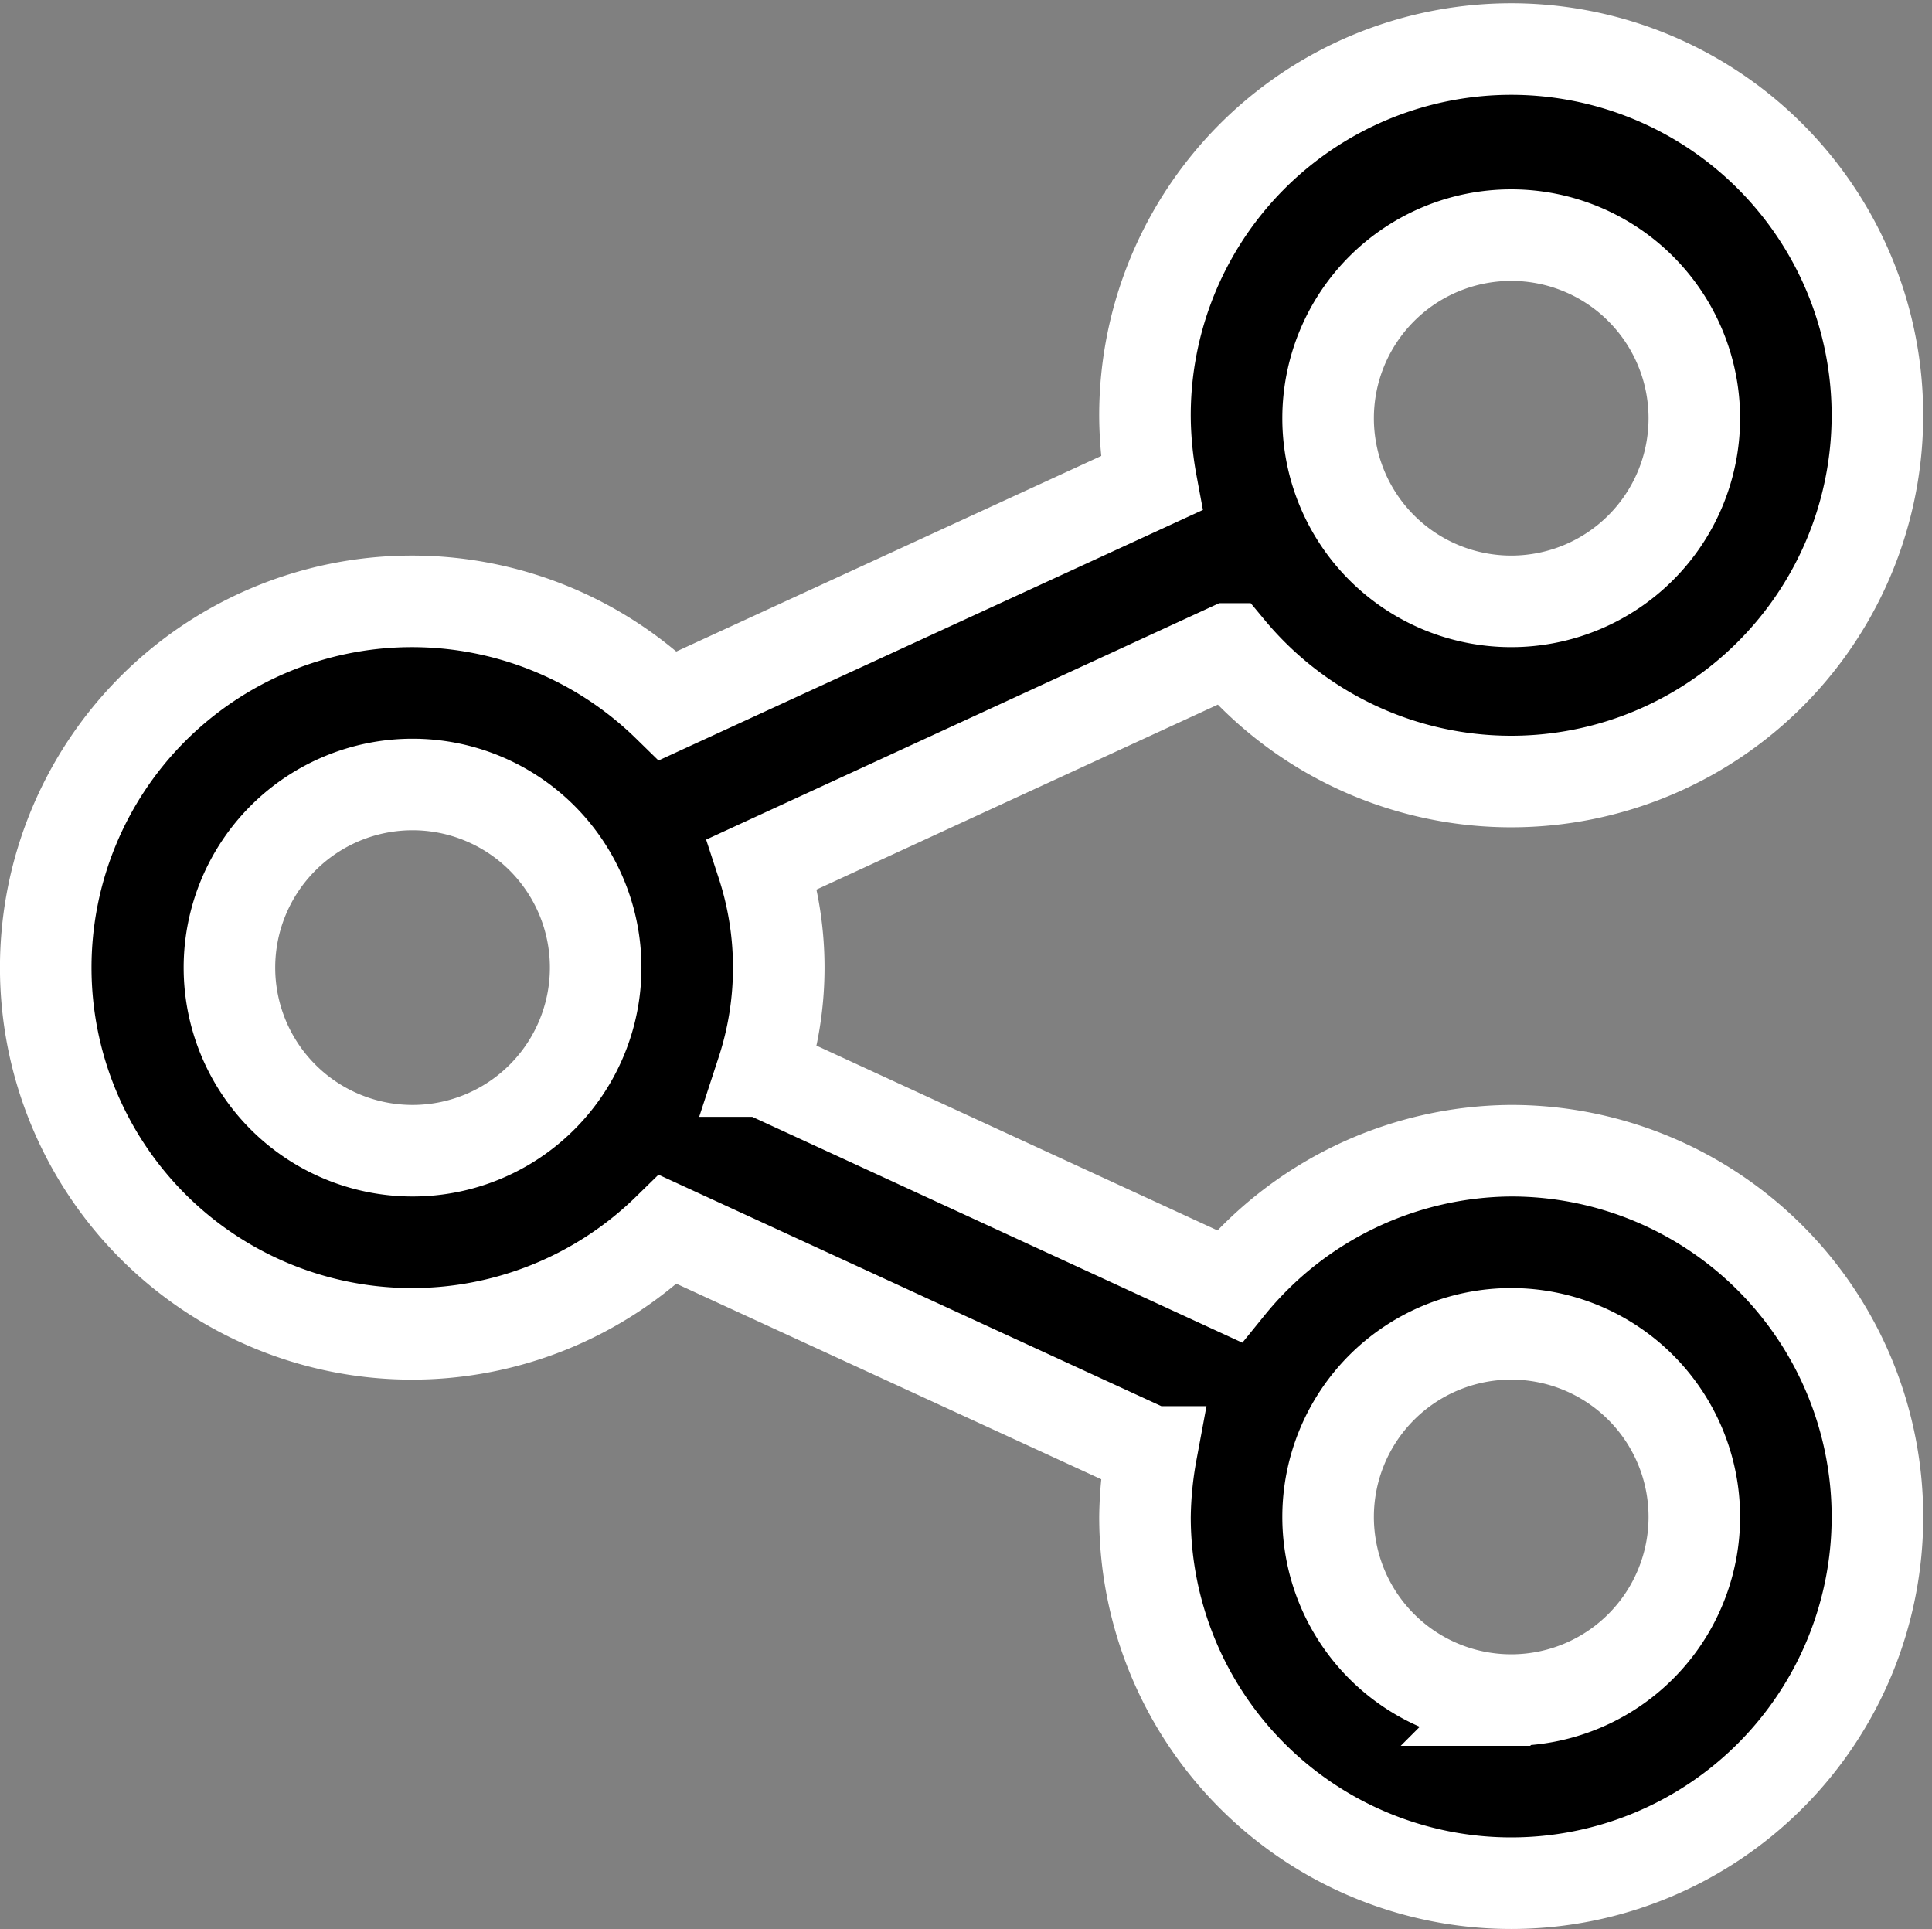 <svg xmlns="http://www.w3.org/2000/svg" width="21.102" height="21.068" viewBox="0 0 21.102 21.068">
  <rect x="0" y="0" width="21.102" height="21.068" fill="#808080" stroke="none"/>
  <path id="Path_3670" data-name="Path 3670" d="M18,14a4,4,0,0,0-3.08,1.48l-5.1-2.35a3.64,3.64,0,0,0,0-2.26l5.1-2.35A4,4,0,1,0,14,6a4.17,4.17,0,0,0,.07.71L8.79,9.14a4,4,0,1,0,0,5.72l5.28,2.43A4.17,4.17,0,0,0,14,18a4,4,0,1,0,4-4ZM18,4a2,2,0,1,1-2,2A2,2,0,0,1,18,4ZM6,14a2,2,0,1,1,2-2A2,2,0,0,1,6,14Zm12,6a2,2,0,1,1,2-2A2,2,0,0,1,18,20Z" transform="translate(-1.494 -1.432)" stroke="#fff" stroke-width="1"/>
</svg>
